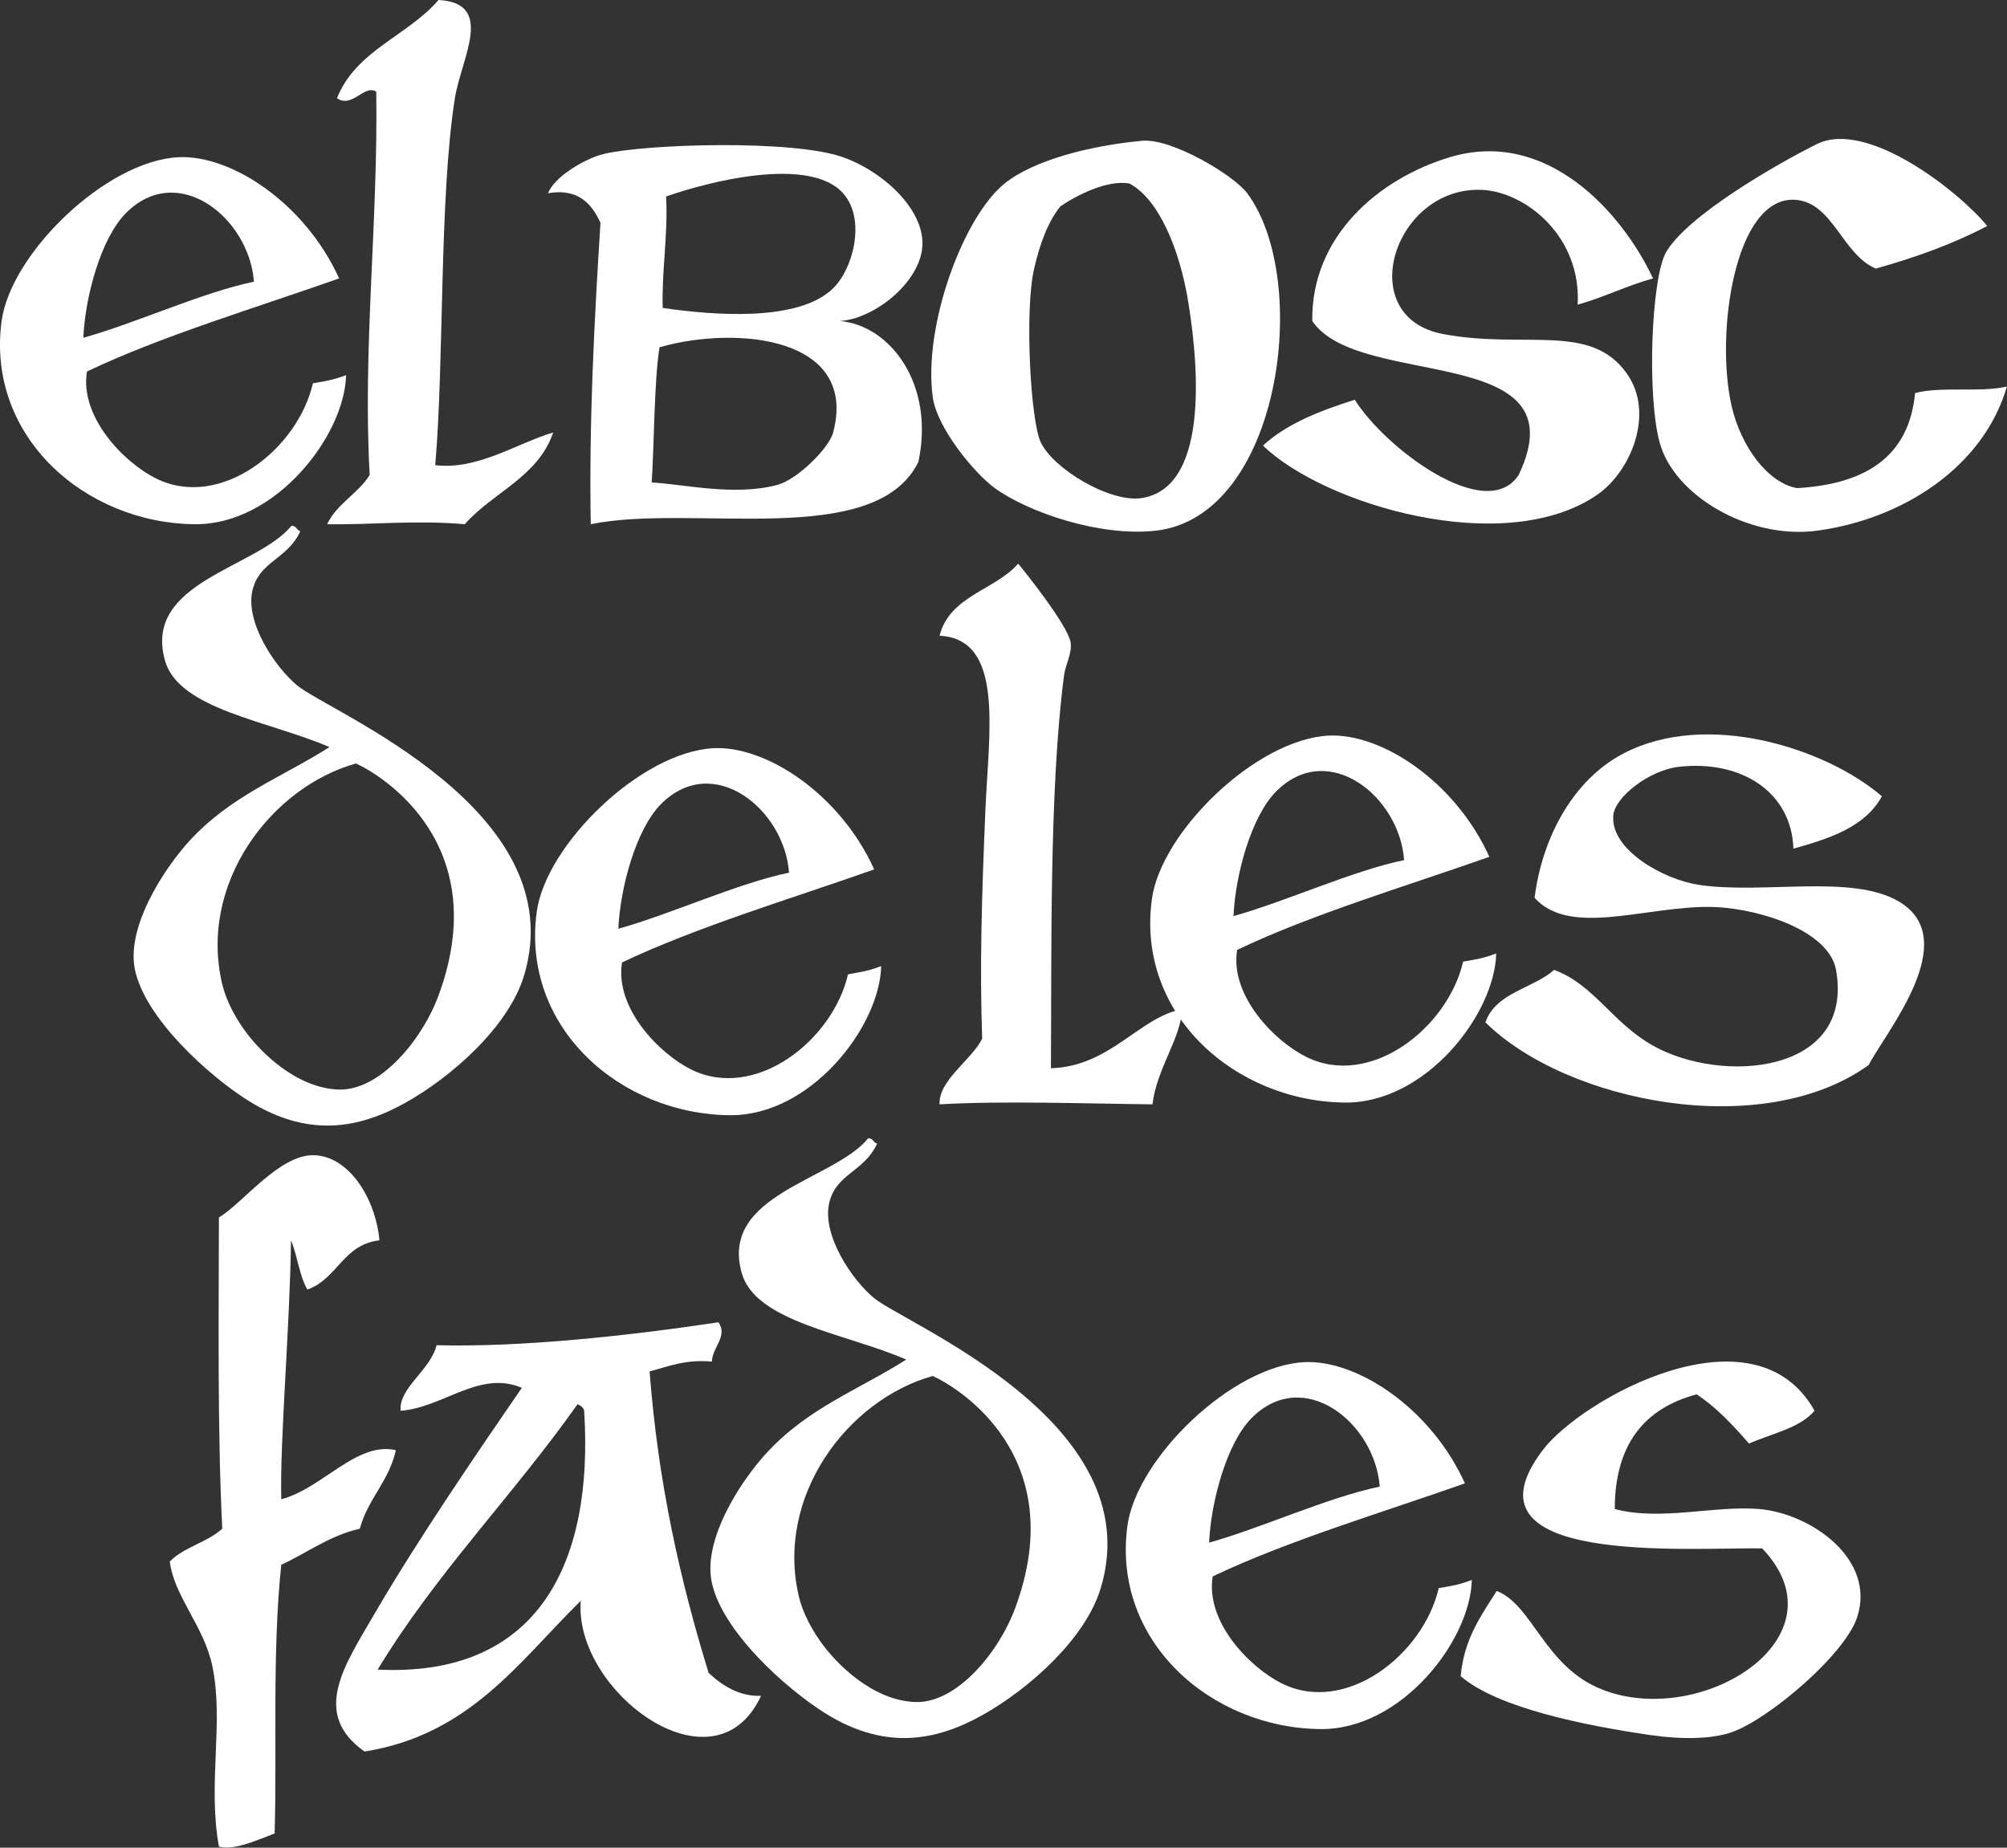 <?xml version="1.0" encoding="UTF-8" standalone="no"?><!-- Generator: Gravit.io --><svg xmlns="http://www.w3.org/2000/svg" xmlns:xlink="http://www.w3.org/1999/xlink" style="isolation:isolate" viewBox="0 0 146.098 134.504" width="146.098pt" height="134.504pt"><rect x="0" y="0" width="146.098" height="134.504" fill="#333333" stroke="none"/><defs><clipPath id="_clipPath_OBj6tyUrhspFce8Jr5v0FTzDabjbc5Pf"><rect width="146.098" height="134.504"/></clipPath></defs><g clip-path="url(#_clipPath_OBj6tyUrhspFce8Jr5v0FTzDabjbc5Pf)"><g><g><path d=" M 31.682 33.862 C 34.77 34.231 37.572 32.292 40.271 31.48 C 39.156 34.738 35.881 35.831 33.834 38.161 C 30.164 37.844 27.126 38.213 23.814 38.161 C 24.534 36.65 26.055 35.947 26.912 34.578 C 26.392 25.545 27.528 16.12 27.39 6.674 C 26.519 6.108 25.653 7.912 24.53 7.151 C 25.899 3.676 29.685 2.605 31.922 0 C 36.066 0.223 33.576 4.234 33.112 7.151 C 31.961 14.491 32.344 26.233 31.682 33.862 Z " fill="rgb(255,255,255)"/></g><g><path d=" M 83.149 10.249 C 85.287 10.054 89.786 12.731 90.786 14.063 C 95.501 20.377 93.235 37.641 84.108 38.634 C 80.053 39.075 74.889 37.315 72.417 35.534 C 70.974 34.492 68.179 31.154 67.89 28.853 C 67.212 23.633 70.146 15.75 73.135 13.354 C 75.218 11.675 79.316 10.597 83.149 10.249 Z  M 75.28 19.551 C 74.577 22.585 75.012 30.611 75.757 32.19 C 76.68 34.152 80.843 36.634 83.149 36.252 C 87.817 35.476 87.366 27.289 86.492 21.94 C 85.864 18.118 84.335 14.462 82.2 13.354 C 80.615 13.087 78.44 14.173 77.192 15.02 C 76.293 16.127 75.696 17.741 75.28 19.551 Z " fill="rgb(255,255,255)"/></g><g><path d=" M 144.657 16.453 C 142.214 17.741 139.468 18.733 136.549 19.551 C 134.071 18.508 133.408 14.637 130.588 14.541 C 126.259 14.397 124.85 24.33 126.053 29.568 C 126.733 32.508 128.689 35.165 130.824 35.533 C 135.707 35.244 138.956 33.326 139.408 28.613 C 141.291 28.108 144.158 28.593 146.088 28.137 C 144.411 33.956 138.544 37.793 132.257 38.633 C 127.322 39.291 121.836 36.07 120.806 32.19 C 119.874 28.715 120.209 20.225 121.282 18.357 C 122.847 15.664 129.398 11.907 132.257 10.488 C 135.952 8.657 142.707 14.035 144.657 16.453 Z " fill="rgb(255,255,255)"/></g><g><path d=" M 61.129 23.366 C 64.815 23.685 68.057 27.977 66.854 33.623 C 63.702 40.052 50.379 36.634 43.003 38.161 C 42.872 30.686 43.259 23.352 43.711 16.214 C 43.078 14.861 42.113 13.688 39.897 14.064 C 40.324 12.891 42.575 11.537 43.954 11.206 C 46.958 10.48 57.704 10.141 61.368 11.445 C 64.437 12.537 67.637 15.556 67.089 18.357 C 66.586 20.92 63.415 23.25 61.129 23.366 Z  M 60.65 20.984 C 62.121 19.545 63.051 15.947 61.368 14.064 C 58.913 11.329 51.525 13.232 48.49 14.304 C 48.635 17.125 48.153 19.796 48.244 22.418 C 51.791 22.932 58.102 23.489 60.65 20.984 Z  M 56.597 35.296 C 58.027 34.911 60.344 32.639 60.65 31.48 C 62.469 24.581 53.737 23.656 48.011 25.276 C 47.62 27.594 47.616 32.596 47.439 35.121 C 49.836 35.252 53.47 36.135 56.597 35.296 Z " fill="rgb(255,255,255)"/></g><g><path d=" M 120.331 20.267 C 118.398 20.804 116.767 21.636 114.844 22.179 C 115.123 17.228 111.091 13.999 107.927 13.824 C 101.485 13.491 98.419 23.076 105.06 24.32 C 111.02 25.435 115.781 23.453 118.421 27.187 C 120.491 30.106 118.695 34.346 116.274 36.013 C 109.502 40.675 96.33 36.714 91.94 32.436 C 93.673 30.822 96.159 29.882 98.621 29.099 C 100.836 32.64 108.193 38.162 110.548 34.579 C 115.173 24.863 98.901 28.404 95.525 23.367 C 95.44 17.199 100.362 13 105.538 11.444 C 112.589 9.324 118.065 15.439 120.331 20.267 Z " fill="rgb(255,255,255)"/></g><g><path d=" M 24.686 20.267 C 18.757 22.367 11.762 24.451 6.328 27.044 C 5.793 30.352 9.007 33.651 11.331 34.817 C 16.015 37.163 21.671 32.726 22.776 27.905 C 23.623 27.745 24.074 27.724 25.194 27.31 C 25.084 31.712 20.08 38.206 14.194 38.162 C 6.213 38.097 -1.014 31.785 0.117 23.367 C 0.781 18.445 7.734 11.698 12.996 11.444 C 16.782 11.255 22.177 14.738 24.686 20.267 Z  M 9.18 15.497 C 7.343 17.336 6.195 21.614 6.066 24.589 C 9.887 23.526 14.727 21.281 18.486 20.507 C 18.139 15.867 12.967 11.719 9.18 15.497 Z " fill="rgb(255,255,255)"/></g><g><path d=" M 63.638 63.289 C 57.704 65.388 50.71 67.473 45.279 70.065 C 44.745 73.373 47.965 76.673 50.279 77.838 C 54.962 80.185 60.623 75.747 61.73 70.926 C 62.579 70.766 63.026 70.745 64.146 70.331 C 64.039 74.734 59.03 81.227 53.142 81.183 C 45.161 81.119 37.935 74.806 39.069 66.387 C 39.737 61.464 46.69 54.719 51.952 54.465 C 55.736 54.276 61.129 57.759 63.638 63.289 Z  M 48.132 58.518 C 46.291 60.357 45.146 64.635 45.011 67.61 C 48.835 66.547 53.676 64.302 57.438 63.528 C 57.095 58.888 51.918 54.74 48.132 58.518 Z " fill="rgb(255,255,255)"/></g><g><path d=" M 106.638 107.982 C 100.704 110.081 93.71 112.16 88.277 114.758 C 87.741 118.066 90.961 121.366 93.279 122.533 C 97.96 124.886 103.619 120.434 104.73 115.611 C 105.571 115.453 106.022 115.432 107.139 115.018 C 107.035 119.427 102.027 125.914 96.142 125.87 C 88.163 125.804 80.933 119.491 82.069 111.08 C 82.733 106.159 89.686 99.412 94.952 99.159 C 98.73 98.969 104.127 102.444 106.638 107.982 Z  M 91.126 103.211 C 89.295 105.042 88.146 109.328 88.017 112.297 C 91.831 111.232 96.676 108.995 100.436 108.221 C 100.09 103.573 94.91 99.433 91.126 103.211 Z " fill="rgb(255,255,255)"/></g><g><path d=" M 108.417 62.373 C 102.481 64.472 95.486 66.551 90.056 69.149 C 89.519 72.457 92.738 75.757 95.058 76.924 C 99.735 79.277 105.394 74.825 106.507 70.002 C 107.349 69.844 107.803 69.823 108.916 69.409 C 108.812 73.818 103.806 80.305 97.921 80.261 C 89.94 80.195 82.712 73.882 83.848 65.471 C 84.507 60.55 91.461 53.803 96.73 53.549 C 100.513 53.36 105.906 56.835 108.417 62.373 Z  M 92.906 57.602 C 91.074 59.433 89.921 63.719 89.792 66.688 C 93.606 65.623 98.457 63.386 102.213 62.612 C 101.871 57.964 96.691 53.824 92.906 57.602 Z " fill="rgb(255,255,255)"/></g><g><path d=" M 21.863 38.67 C 20.914 40.732 18.875 40.842 18.378 42.983 C 17.837 45.307 20.009 48.542 21.628 49.896 C 23.942 51.823 41.784 58.938 38.147 71.02 C 37.038 74.711 32.911 78.366 29.561 80.249 C 26.205 82.132 22.331 82.993 17.64 79.843 C 14.357 77.636 9.879 73.271 9.73 69.855 C 9.596 66.699 12.247 62.912 13.757 61.248 C 16.812 57.902 20.498 56.608 23.983 54.384 C 19.566 52.474 13.006 51.65 12.008 48.08 C 10.397 42.34 18.703 41.362 21.222 38.271 C 21.613 38.293 21.566 38.583 21.863 38.67 Z  M 16.177 71.642 C 16.475 72.915 17.23 74.263 18.006 75.27 C 18.848 76.377 21.414 79.186 24.636 79.315 C 27.622 79.423 30.697 75.768 31.92 72.474 C 35.996 61.435 27.772 56.413 25.91 55.578 C 19.706 57.324 14.44 64.331 16.177 71.642 Z " fill="rgb(255,255,255)"/></g><g><path d=" M 63.846 83.254 C 62.893 85.326 60.856 85.426 60.363 87.569 C 59.825 89.893 61.992 93.137 63.611 94.483 C 65.92 96.407 83.771 103.522 80.128 115.606 C 79.019 119.303 74.898 122.952 71.544 124.835 C 68.19 126.716 64.31 127.577 59.625 124.429 C 56.335 122.22 51.862 117.863 51.717 114.439 C 51.579 111.283 54.224 107.498 55.738 105.84 C 58.786 102.488 62.485 101.192 65.968 98.97 C 61.555 97.058 54.985 96.234 53.991 92.664 C 52.38 86.924 60.686 85.948 63.207 82.857 C 63.596 82.88 63.553 83.169 63.846 83.254 Z  M 58.156 116.228 C 58.453 117.495 59.213 118.847 59.989 119.854 C 60.831 120.961 63.401 123.778 66.622 123.901 C 69.605 124.009 72.682 120.354 73.901 117.06 C 77.987 106.021 69.759 100.997 67.893 100.165 C 61.693 101.91 56.423 108.915 58.156 116.228 Z " fill="rgb(255,255,255)"/></g><g><path d=" M 27.622 90.291 C 24.974 90.588 24.56 93.108 22.377 93.873 C 21.784 92.875 21.657 91.412 21.183 90.291 C 21.1 96.684 20.37 104.761 20.474 109.14 C 23.461 108.36 25.962 104.912 28.816 105.566 C 28.317 107.838 26.786 109.09 26.195 111.283 C 23.931 111.805 22.381 113.035 20.474 113.911 C 19.802 120.36 20.174 127.295 19.991 133.47 C 18.849 133.89 17.047 134.745 15.936 134.427 C 15.106 129.808 16.308 125.414 15.462 121.303 C 14.86 118.377 12.678 116.235 12.36 113.671 C 13.377 112.623 15.1 112.275 16.179 111.283 C 15.819 104.059 15.928 95.467 15.936 88.626 C 17.696 87.576 20.336 84.028 22.856 84.095 C 25.313 84.153 27.314 87.085 27.622 90.291 Z " fill="rgb(255,255,255)"/></g><g><path d=" M 52.3 96.256 C 53.005 97.263 51.844 98.087 51.823 99.117 C 49.901 98.948 48.669 99.462 47.288 99.838 C 47.906 107.967 49.524 115.097 51.584 121.78 C 52.651 122.778 53.885 123.502 55.398 123.452 C 51.994 130.799 41.735 123.082 42.278 116.533 C 37.782 120.939 34.218 126.282 26.533 127.505 C 22.632 124.74 25.062 121.259 27.257 117.487 C 30.45 112.001 34.89 105.529 37.988 101.026 C 34.886 99.716 32.26 102.474 29.16 102.699 C 29.023 101.012 31.312 99.78 31.782 97.926 C 38.002 98.087 45.811 97.232 52.3 96.256 Z  M 27.492 121.54 C 39.201 122.121 43.237 113.753 42.521 102.699 C 42.469 102.431 42.253 102.323 42.043 102.221 C 37.374 108.837 31.746 114.512 27.492 121.54 Z " fill="rgb(255,255,255)"/></g><g><path d=" M 132.09 102.699 C 130.987 103.98 128.977 104.348 127.319 105.087 C 126.164 103.77 124.991 102.48 123.505 101.504 C 119.738 102.509 117.555 105.102 117.545 109.849 C 120.857 110.74 124.808 109.583 128.037 109.849 C 131.85 110.17 136.573 113.513 135.19 117.726 C 134.301 120.447 128.817 125.095 126.129 126.073 C 124.631 126.622 122.361 126.629 120.164 126.31 C 115.304 125.603 109.008 124.328 106.327 122.018 C 106.57 119.32 107.812 117.61 108.954 115.814 C 111.588 116.85 112.418 121.309 116.584 122.975 C 123.84 125.869 134.468 119.209 128.276 112.716 C 122.865 112.637 105.886 114.012 112.3 105.566 C 115.121 101.831 127.696 94.836 132.09 102.699 Z " fill="rgb(255,255,255)"/></g><g><path d=" M 76.501 77.763 C 80.835 77.634 82.94 74.035 86.044 73.471 C 85.998 75.518 84.192 77.798 83.895 80.391 C 78.927 80.341 73.08 80.122 68.393 80.391 C 68.329 78.624 70.648 77.249 71.495 75.62 C 71.31 70.154 71.472 65.088 71.734 58.92 C 71.969 53.317 73.139 46.499 68.393 46.281 C 69.136 43.364 72.406 42.981 74.119 41.033 C 74.46 41.439 77.728 45.492 77.934 46.759 C 78.061 47.527 77.562 48.38 77.46 49.141 C 76.372 57.393 76.561 69.418 76.501 77.763 Z " fill="rgb(255,255,255)"/></g><g><path d=" M 136.989 57.965 C 135.787 60.187 133.221 61.034 130.55 61.779 C 130.413 57.638 126.728 55.3 122.197 55.822 C 120.104 56.055 117.524 58.009 117.434 59.399 C 117.26 61.889 121.104 64.017 123.63 64.408 C 128.305 65.124 134.734 63.612 138.183 65.601 C 143.002 68.374 137.166 75.258 136.036 77.524 C 128.338 83.083 114.083 80.283 108.13 74.426 C 108.884 72.239 111.565 71.986 113.134 70.604 C 116.057 71.696 117.318 74.405 120.293 76.099 C 125.309 78.949 135.002 78.204 133.652 70.604 C 133.196 68.078 129.131 66.441 125.544 66.079 C 120.676 65.58 114.472 68.453 111.709 65.355 C 112.269 60.911 114.545 56.763 118.146 54.867 C 124.271 51.645 132.986 54.511 136.989 57.965 Z " fill="rgb(255,255,255)"/></g></g></g></svg>